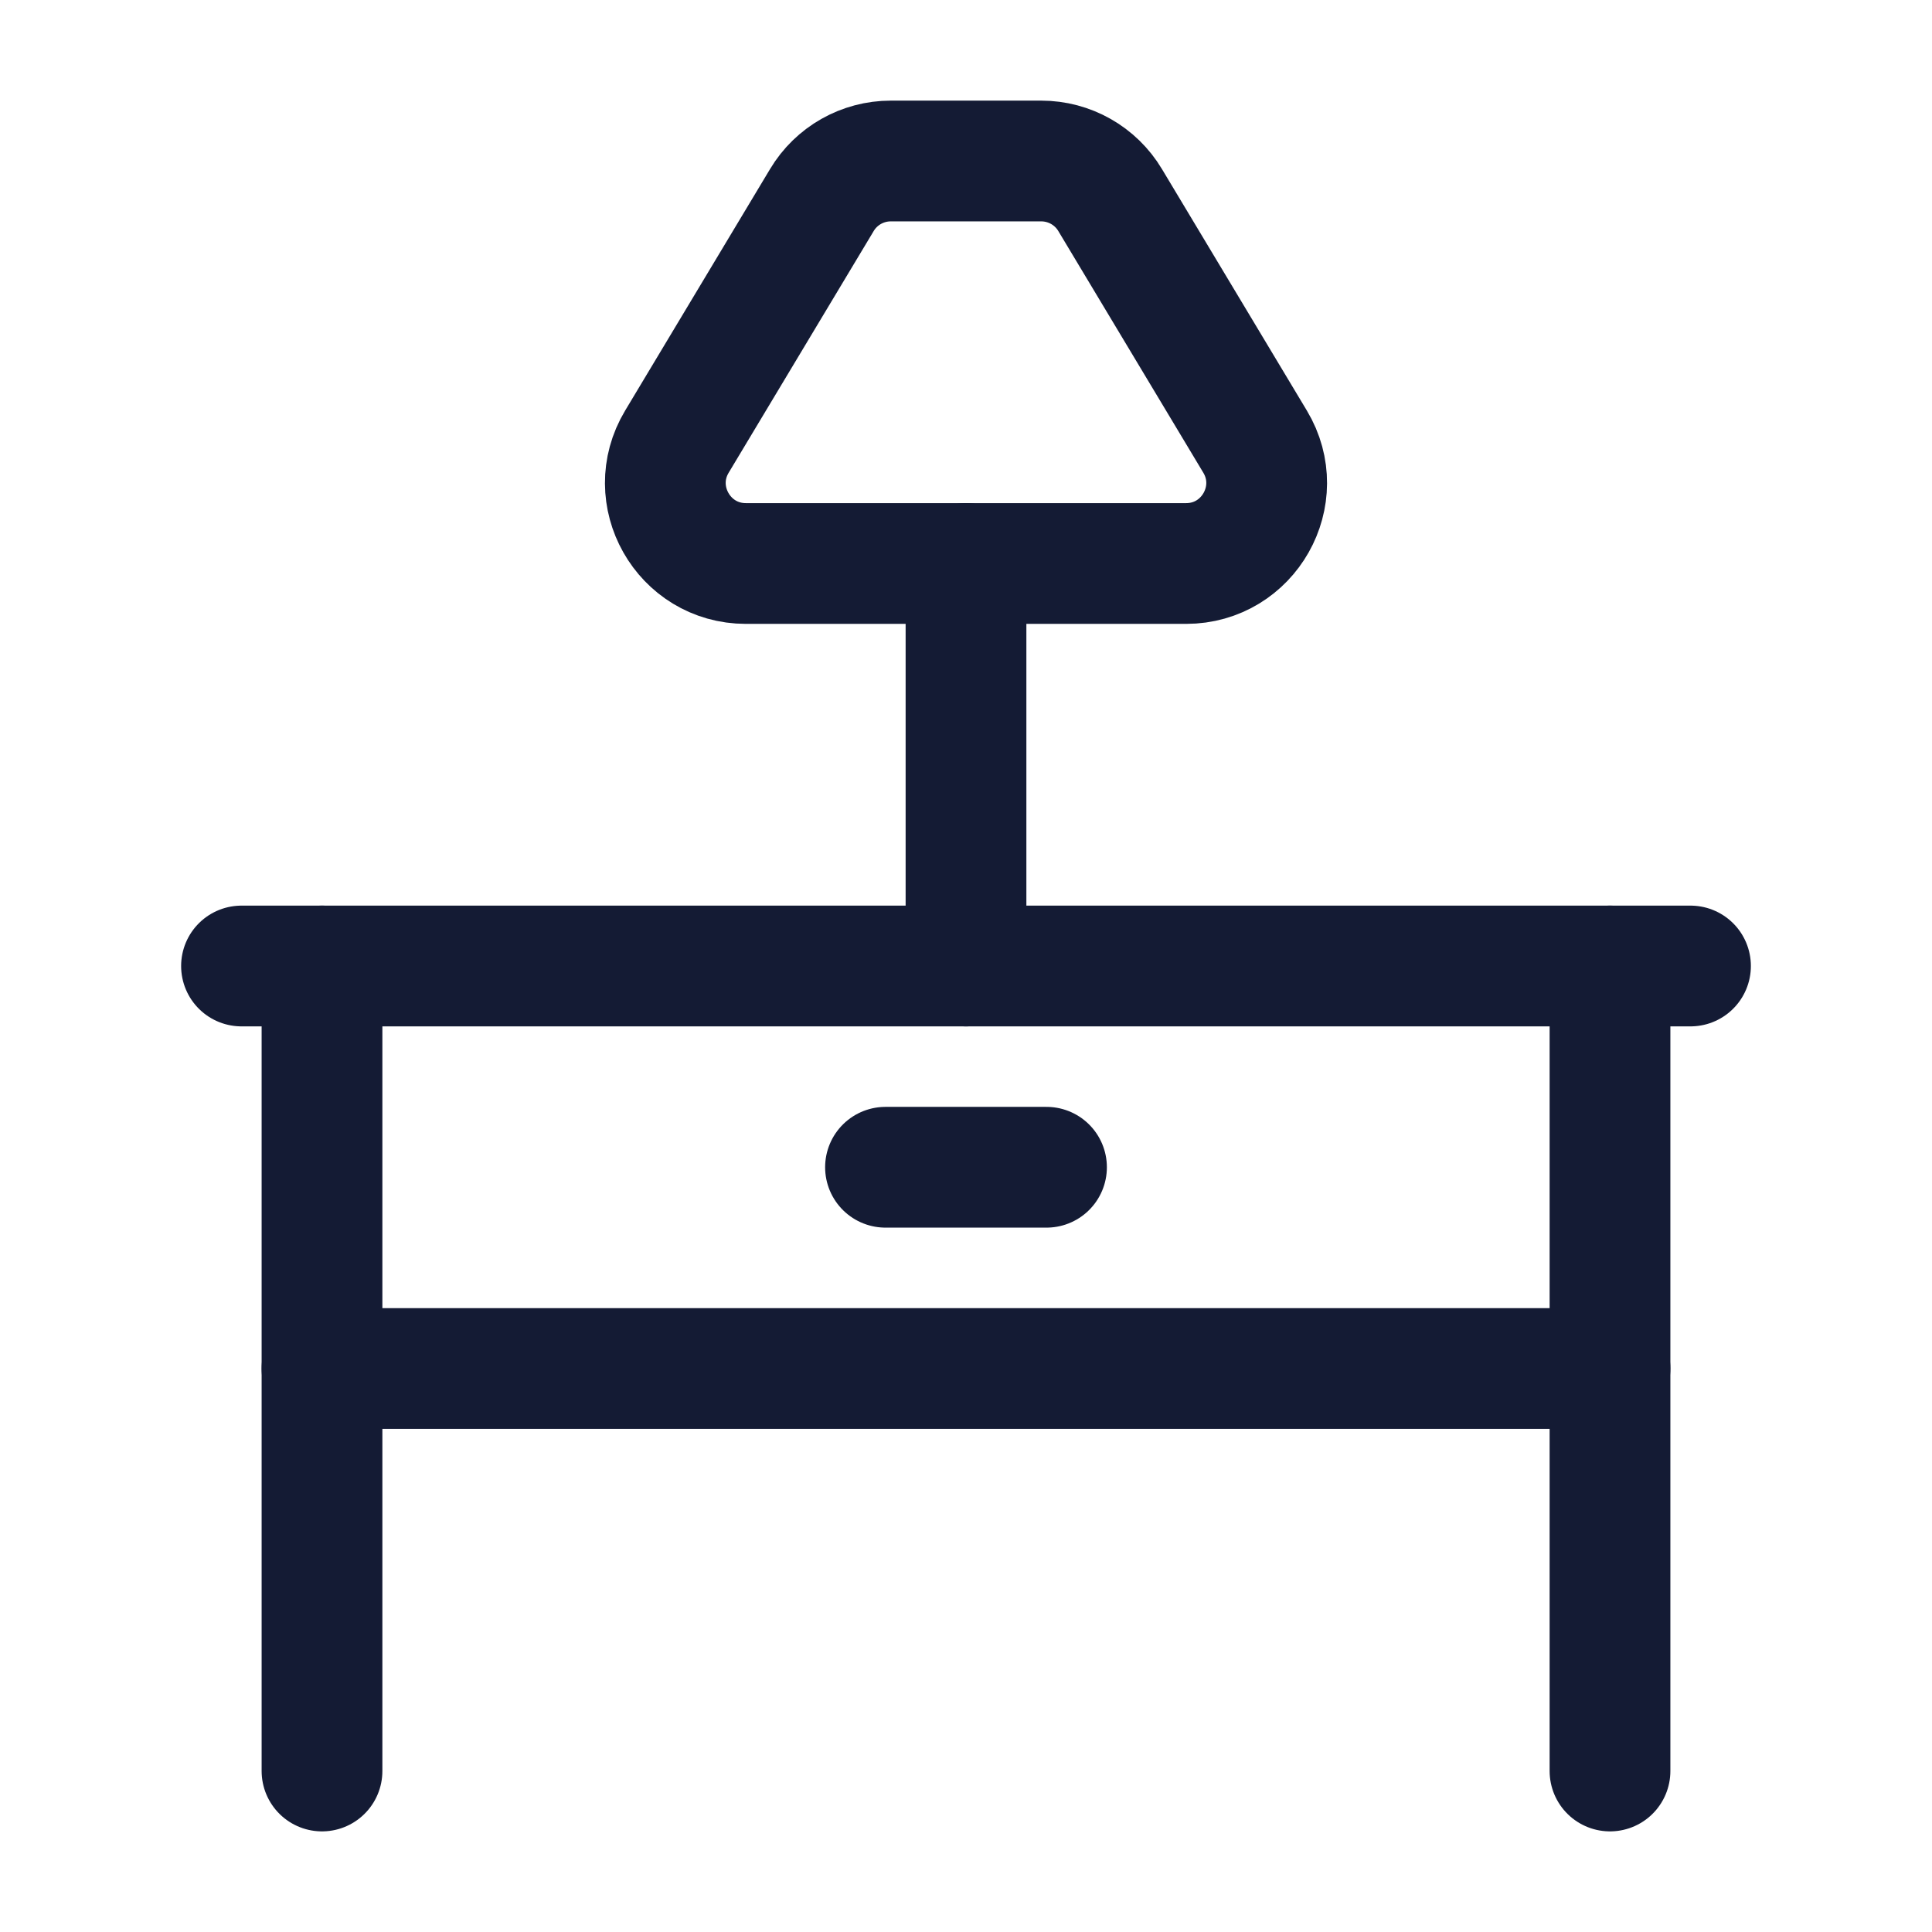 <svg width="24" height="24" viewBox="0 0 24 24" fill="none" xmlns="http://www.w3.org/2000/svg">
<path d="M4 12V22M20 12V22" stroke="#141B34" stroke-width="1.5" stroke-linecap="round" stroke-linejoin="round"/>
<path d="M3 12H21" stroke="#141B34" stroke-width="1.5" stroke-linecap="round" stroke-linejoin="round"/>
<path d="M4 17H20" stroke="#141B34" stroke-width="1.5" stroke-linecap="round" stroke-linejoin="round"/>
<path d="M11 14.5H13" stroke="#141B34" stroke-width="1.5" stroke-linecap="round" stroke-linejoin="round"/>
<path d="M8.409 5.486L10.209 2.486C10.389 2.184 10.715 2 11.066 2H12.934C13.285 2 13.611 2.184 13.791 2.486L15.591 5.486C15.991 6.152 15.511 7 14.734 7H9.266C8.489 7 8.009 6.152 8.409 5.486Z" stroke="#141B34" stroke-width="1.5" stroke-linecap="round" stroke-linejoin="round"/>
<path d="M12 7V12" stroke="#141B34" stroke-width="1.5" stroke-linecap="round" stroke-linejoin="round"/>
</svg>
